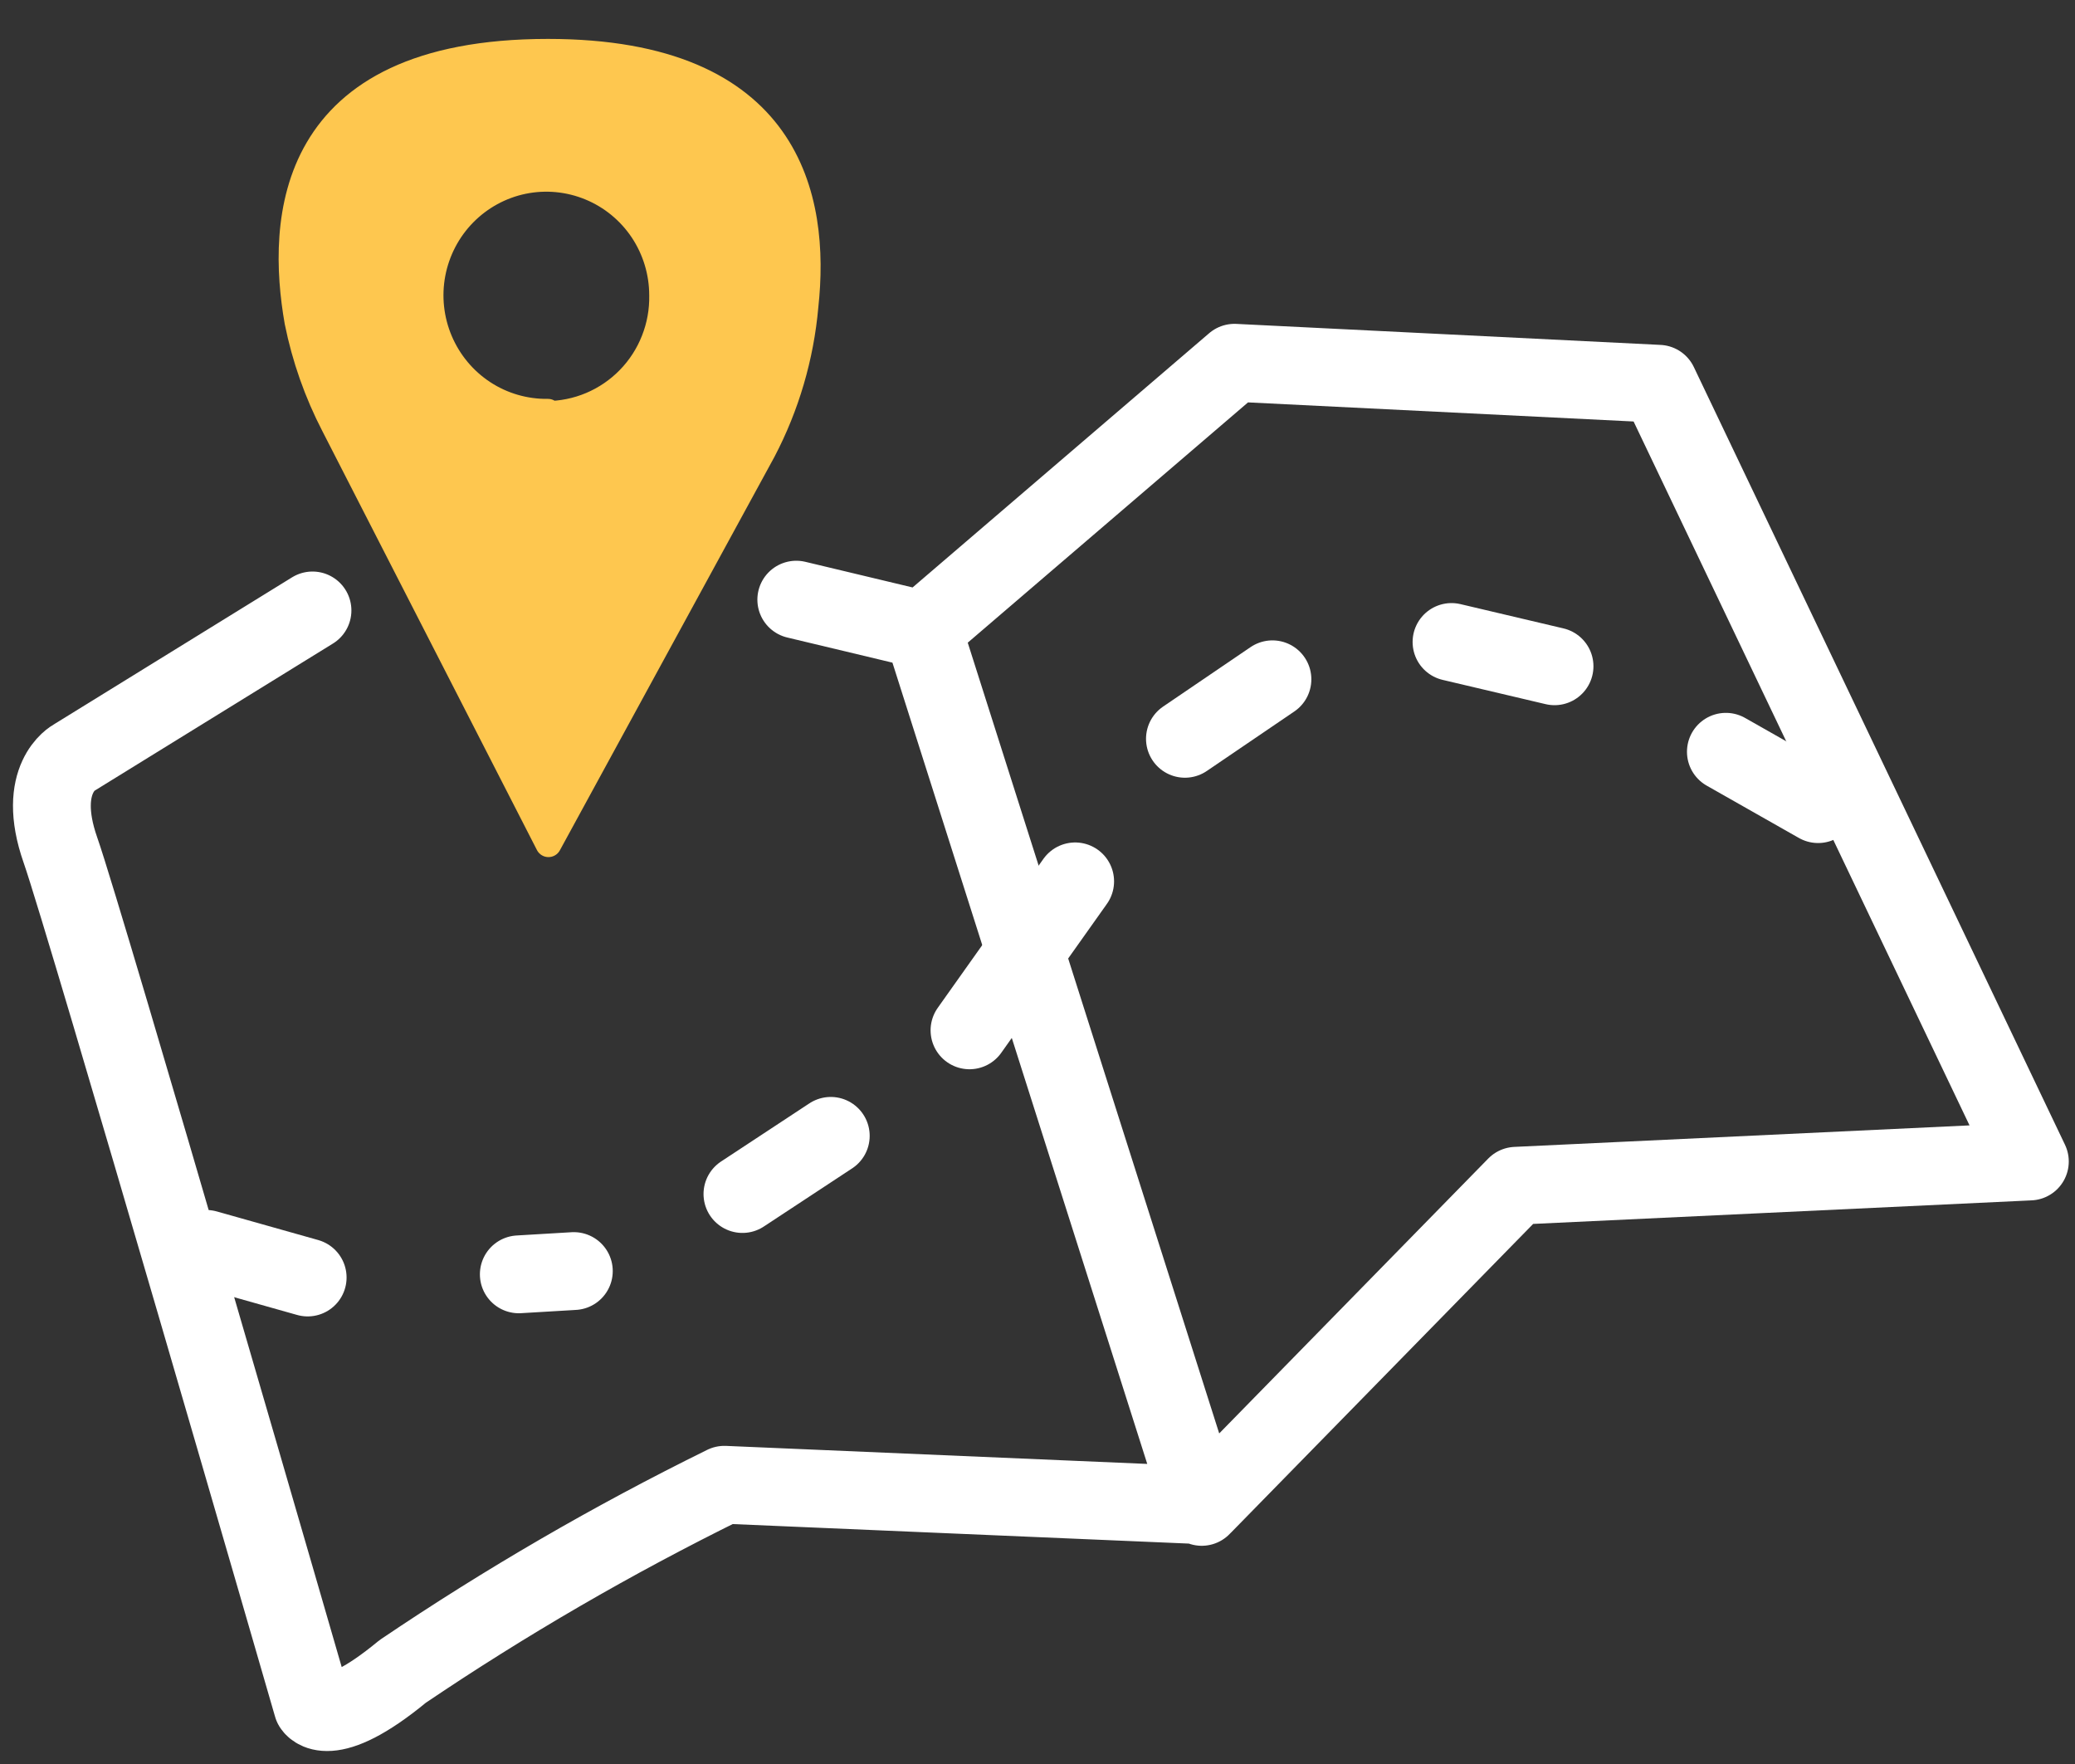 <svg width="40" height="34" viewBox="0 0 40 34" fill="none" xmlns="http://www.w3.org/2000/svg">
<rect x="0" y="0" width="40" height="34" fill="#333333" stroke="none"/>
<path d="M6.024 11.766L1.423 14.606C1.423 14.606 0.679 15.001 1.165 16.385C1.651 17.768 6.024 32.883 6.024 32.883C6.024 32.883 6.314 33.413 7.761 32.217C9.745 30.876 11.818 29.674 13.964 28.618L23.197 29.013L29.225 22.855L39.13 22.387L31.975 7.397L23.797 6.992L17.79 12.141L15.35 11.558L17.79 12.141L23.166 29.044" stroke="white" stroke-width="1.5" stroke-linecap="round" stroke-linejoin="round"/>
<path d="M20.726 16.988L18.689 19.859" stroke="white" stroke-width="1.5" stroke-linecap="round" stroke-linejoin="round"/>
<path d="M22.842 14.24L24.529 13.093" stroke="white" stroke-width="1.5" stroke-linecap="round" stroke-linejoin="round"/>
<path d="M27.981 12.374L29.967 12.842" stroke="white" stroke-width="1.5" stroke-linecap="round" stroke-linejoin="round"/>
<path d="M33.27 14.49L35.048 15.499" stroke="white" stroke-width="1.5" stroke-linecap="round" stroke-linejoin="round"/>
<path d="M10.001 24.562L11.062 24.499" stroke="white" stroke-width="1.5" stroke-linecap="round" stroke-linejoin="round"/>
<path d="M3.977 24.072L5.931 24.623" stroke="white" stroke-width="1.5" stroke-linecap="round" stroke-linejoin="round"/>
<path d="M14.312 23.014L16.015 21.893" stroke="white" stroke-width="1.5" stroke-linecap="round" stroke-linejoin="round"/>
<path d="M10.563 1C5.518 1 5.393 4.256 5.735 6.201C5.875 6.897 6.112 7.569 6.438 8.198L10.573 16.27L14.709 8.687C15.162 7.822 15.44 6.874 15.526 5.899C15.753 3.819 15.216 1 10.563 1ZM10.563 7.938C10.12 7.944 9.685 7.818 9.314 7.575C8.943 7.332 8.652 6.983 8.478 6.573C8.304 6.163 8.255 5.71 8.338 5.272C8.421 4.835 8.631 4.431 8.942 4.114C9.253 3.797 9.651 3.579 10.085 3.49C10.519 3.401 10.969 3.444 11.379 3.613C11.789 3.782 12.14 4.07 12.387 4.44C12.633 4.81 12.765 5.246 12.765 5.691C12.771 5.99 12.717 6.287 12.607 6.564C12.498 6.841 12.334 7.094 12.126 7.307C11.918 7.52 11.67 7.689 11.396 7.805C11.123 7.92 10.829 7.98 10.532 7.98L10.563 7.938Z" fill="#FEC74F" stroke="#FEC74F" stroke-width="0.5" stroke-linecap="round" stroke-linejoin="round"/>
</svg>
